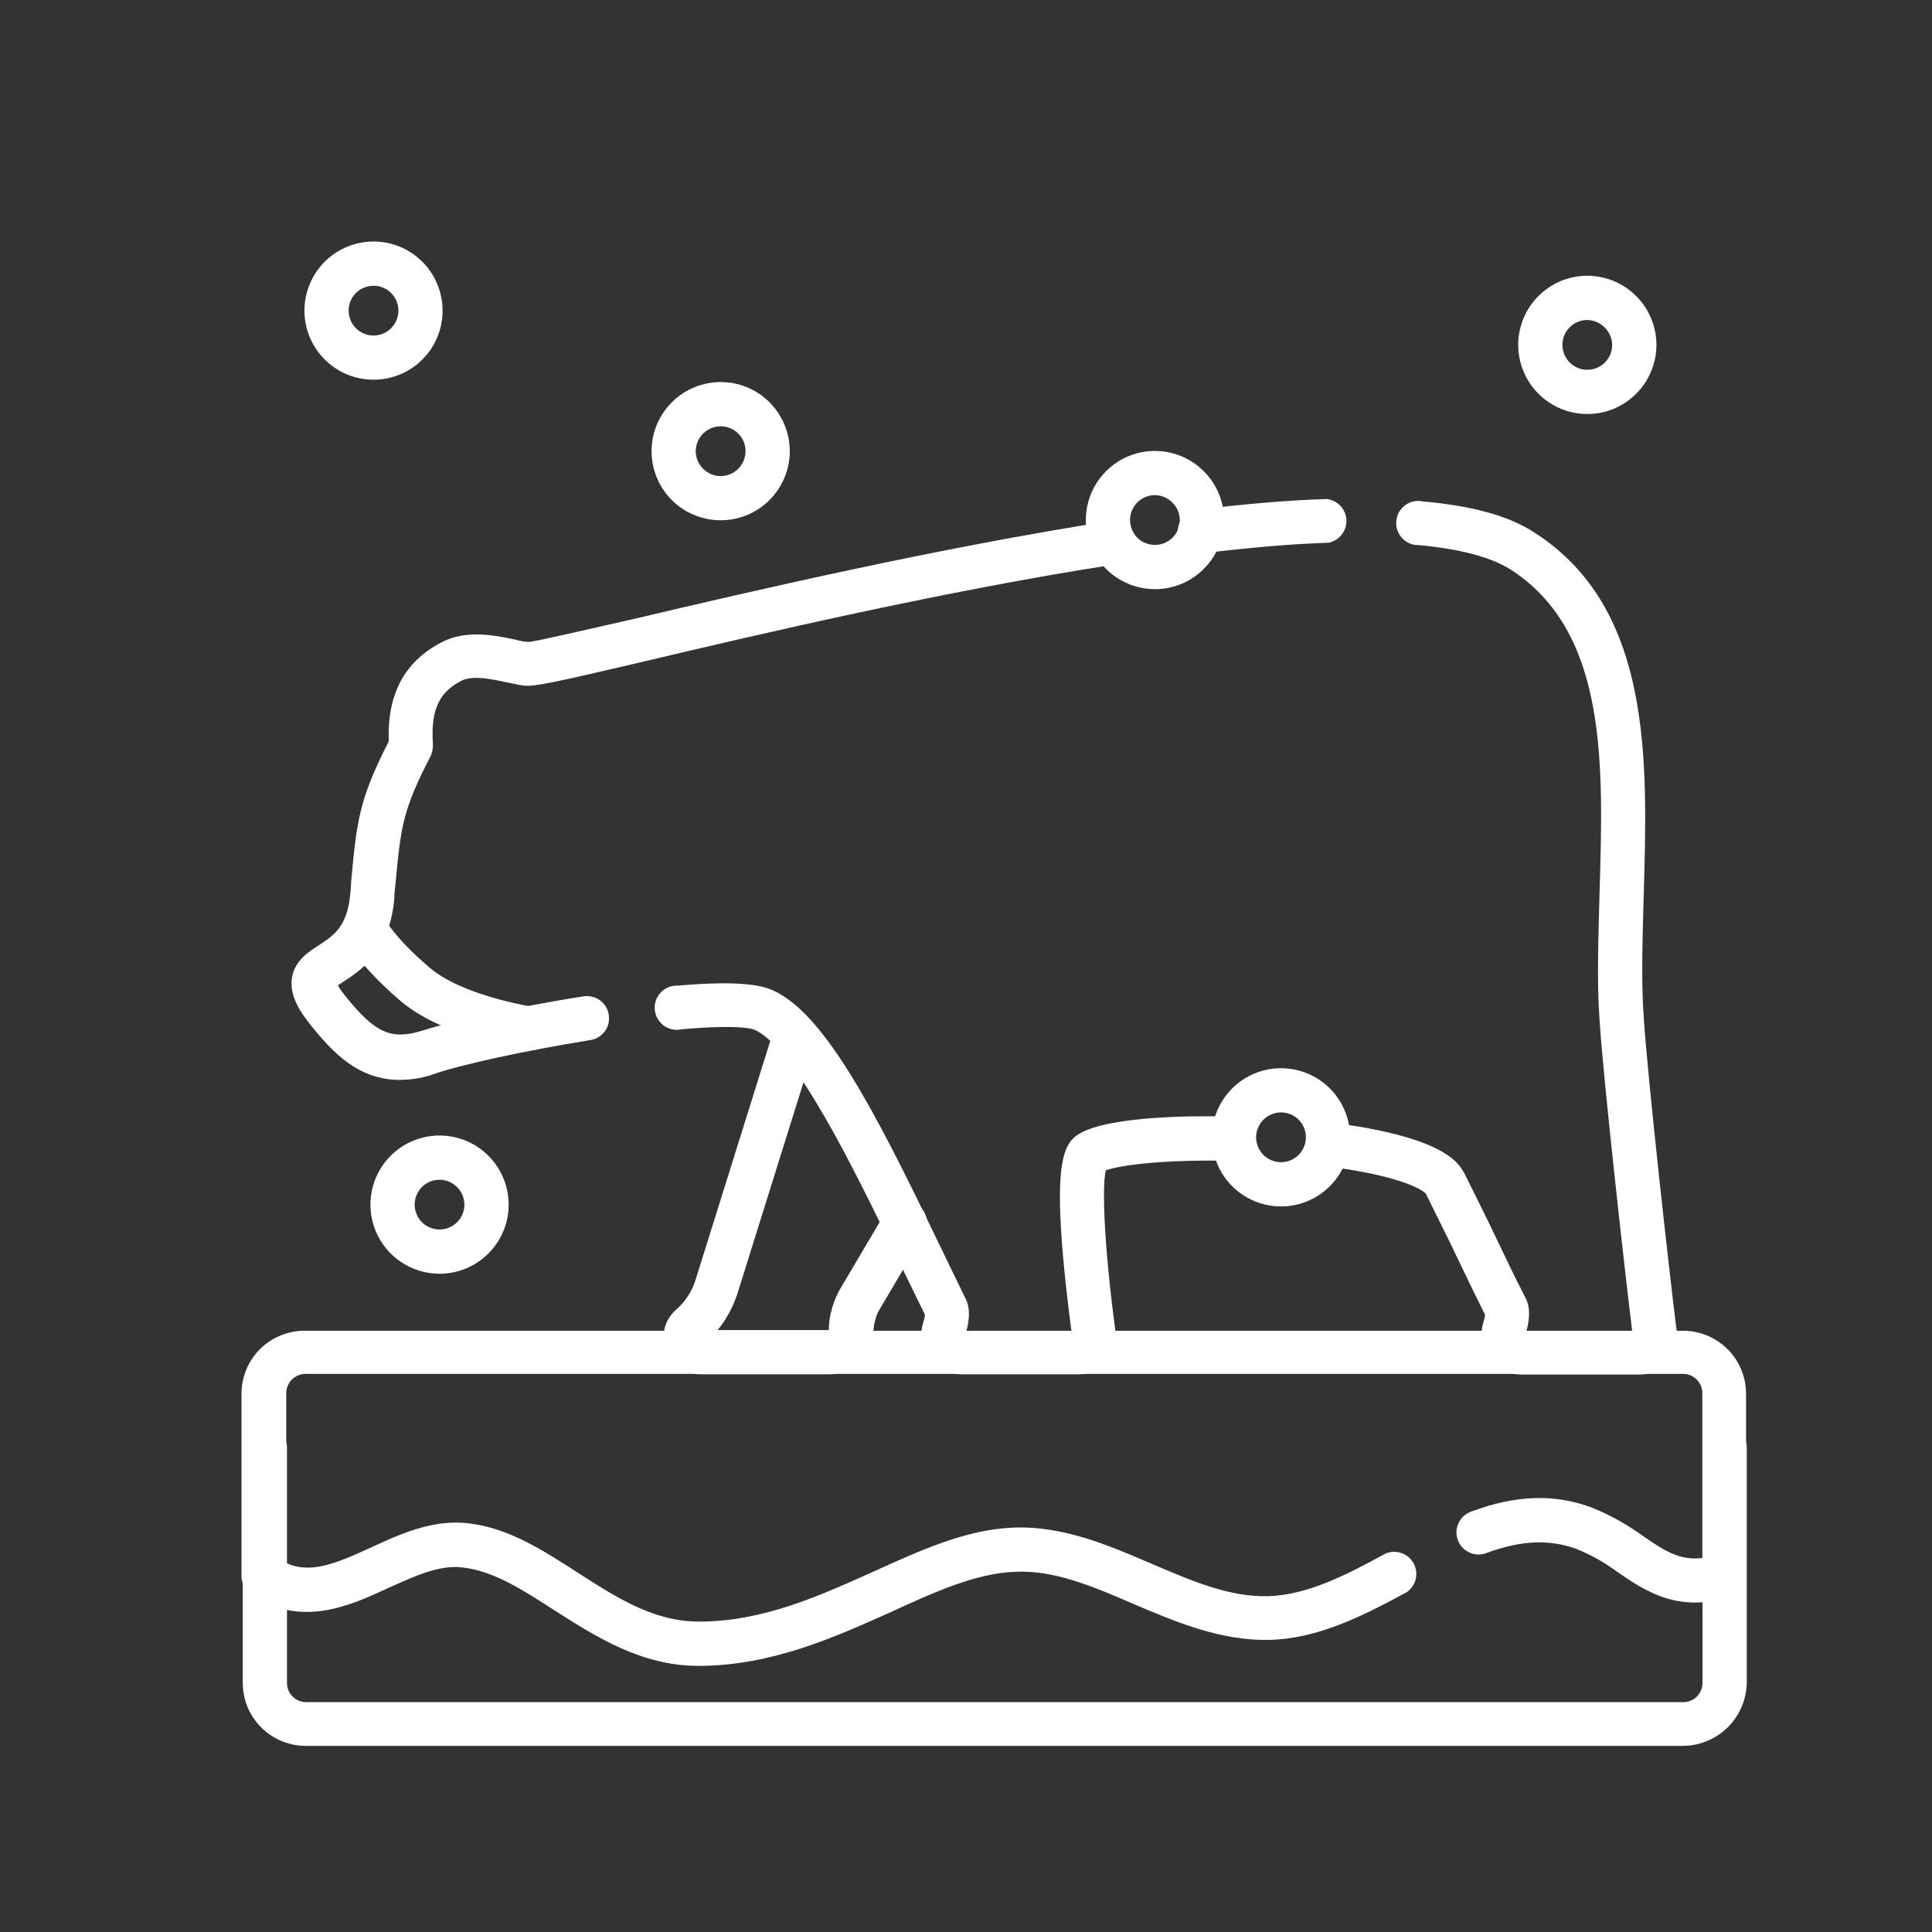 <svg width="24" height="24" viewBox="0 0 24 24" fill="none" xmlns="http://www.w3.org/2000/svg">
<rect x="0" y="0" width="24" height="24" fill="#333333" stroke="none"/>
<path d="M10.303 17.072H8.702C8.58 17.072 8.463 17.023 8.377 16.937C8.291 16.851 8.242 16.734 8.242 16.612C8.242 16.547 8.256 16.482 8.283 16.423C8.311 16.363 8.351 16.311 8.4 16.268C8.514 16.17 8.597 16.041 8.641 15.897L9.616 12.779C9.642 12.716 9.691 12.664 9.754 12.635C9.816 12.606 9.887 12.601 9.953 12.622C10.018 12.643 10.073 12.687 10.108 12.747C10.142 12.806 10.153 12.877 10.138 12.944L9.163 16.062C9.109 16.23 9.026 16.386 8.915 16.523H10.296C10.296 16.429 10.31 16.337 10.337 16.248C10.362 16.159 10.399 16.073 10.447 15.994L11.003 15.053C11.041 14.99 11.101 14.944 11.172 14.926C11.243 14.908 11.318 14.919 11.381 14.956C11.444 14.994 11.489 15.055 11.508 15.125C11.526 15.196 11.515 15.271 11.477 15.334L10.921 16.275C10.898 16.313 10.882 16.355 10.873 16.399C10.859 16.441 10.852 16.485 10.852 16.529C10.851 16.674 10.792 16.812 10.689 16.913C10.586 17.015 10.447 17.072 10.303 17.072Z" fill="white"/>
<path d="M13.406 17.072H11.943C11.866 17.072 11.79 17.054 11.721 17.019C11.652 16.985 11.591 16.935 11.545 16.873C11.497 16.81 11.466 16.737 11.453 16.659C11.44 16.581 11.445 16.502 11.469 16.427C11.48 16.396 11.487 16.363 11.49 16.331C11.38 16.111 11.27 15.877 11.146 15.63C10.611 14.524 9.876 13.013 9.374 12.793C9.347 12.779 9.168 12.725 8.467 12.786C8.429 12.795 8.39 12.795 8.351 12.787C8.313 12.779 8.277 12.763 8.245 12.74C8.214 12.717 8.188 12.687 8.168 12.653C8.149 12.619 8.137 12.581 8.134 12.542C8.13 12.503 8.135 12.464 8.148 12.427C8.161 12.39 8.182 12.357 8.209 12.328C8.236 12.3 8.269 12.278 8.305 12.263C8.341 12.249 8.38 12.242 8.419 12.244C9.202 12.175 9.463 12.244 9.594 12.299C10.233 12.58 10.851 13.762 11.641 15.403L11.991 16.125C12.06 16.255 12.039 16.406 12.005 16.537H13.31C13.269 16.227 13.207 15.719 13.179 15.252C13.131 14.414 13.227 14.188 13.406 14.085C13.784 13.858 14.876 13.858 15.329 13.871C15.402 13.875 15.47 13.906 15.52 13.958C15.57 14.011 15.598 14.081 15.597 14.153C15.596 14.189 15.588 14.225 15.574 14.258C15.559 14.291 15.538 14.321 15.512 14.345C15.486 14.37 15.455 14.39 15.421 14.403C15.388 14.416 15.352 14.422 15.316 14.421C14.443 14.4 13.914 14.476 13.736 14.538C13.688 14.751 13.715 15.479 13.859 16.557C13.869 16.623 13.864 16.691 13.845 16.755C13.826 16.819 13.794 16.878 13.749 16.928C13.658 17.019 13.535 17.071 13.406 17.072Z" fill="white"/>
<path d="M4.966 13.415C4.458 13.415 4.142 13.085 3.86 12.735C3.723 12.563 3.592 12.364 3.627 12.144C3.661 11.938 3.826 11.828 3.956 11.745C4.135 11.629 4.307 11.519 4.348 11.134C4.356 11.075 4.36 11.015 4.362 10.956C4.43 10.227 4.451 9.946 4.829 9.211C4.808 8.627 5.021 8.222 5.481 7.981C5.79 7.817 6.147 7.892 6.408 7.947C6.46 7.962 6.513 7.972 6.566 7.975C6.697 7.961 7.274 7.823 7.885 7.686C9.286 7.356 11.636 6.807 13.806 6.47C13.876 6.463 13.945 6.482 14.001 6.525C14.056 6.568 14.093 6.63 14.103 6.699C14.114 6.768 14.098 6.838 14.057 6.895C14.018 6.953 13.957 6.992 13.889 7.006C11.739 7.336 9.403 7.885 8.009 8.215C6.869 8.483 6.635 8.531 6.512 8.517C6.443 8.51 6.374 8.49 6.292 8.476C6.106 8.435 5.873 8.387 5.735 8.455C5.495 8.579 5.344 8.764 5.378 9.245C5.379 9.295 5.37 9.344 5.351 9.39C4.994 10.076 4.98 10.276 4.911 10.997C4.903 11.056 4.898 11.116 4.897 11.175C4.836 11.828 4.472 12.062 4.259 12.199L4.197 12.24C4.225 12.288 4.257 12.334 4.293 12.377C4.664 12.838 4.863 12.927 5.268 12.796C5.639 12.68 6.457 12.501 7.246 12.377C7.318 12.366 7.392 12.383 7.451 12.425C7.511 12.468 7.551 12.532 7.562 12.604C7.574 12.676 7.557 12.75 7.515 12.809C7.472 12.868 7.408 12.908 7.336 12.92C6.477 13.057 5.735 13.229 5.44 13.325C5.289 13.384 5.128 13.414 4.966 13.415V13.415Z" fill="white"/>
<path d="M20.371 17.075H18.901C18.824 17.075 18.748 17.056 18.679 17.022C18.61 16.987 18.549 16.937 18.503 16.876C18.455 16.813 18.424 16.739 18.411 16.662C18.398 16.584 18.403 16.504 18.427 16.429C18.437 16.398 18.444 16.366 18.448 16.333C18.338 16.113 18.221 15.873 18.104 15.626C17.981 15.365 17.843 15.097 17.713 14.829C17.658 14.767 17.349 14.595 16.456 14.486C16.39 14.47 16.332 14.432 16.293 14.377C16.254 14.321 16.236 14.254 16.244 14.187C16.252 14.119 16.284 14.057 16.334 14.012C16.385 13.967 16.45 13.943 16.518 13.943C17.905 14.115 18.111 14.437 18.173 14.547C18.18 14.554 18.18 14.561 18.187 14.568C18.324 14.843 18.462 15.117 18.592 15.392C18.716 15.653 18.832 15.894 18.949 16.12C19.018 16.251 18.997 16.402 18.963 16.532H20.275C20.165 15.626 19.918 13.407 19.87 12.672C19.835 12.178 19.856 11.649 19.87 11.092C19.918 9.499 19.973 7.85 18.764 7.074C18.523 6.923 18.146 6.82 17.63 6.772C17.591 6.774 17.552 6.767 17.516 6.752C17.48 6.738 17.447 6.716 17.42 6.687C17.393 6.659 17.372 6.625 17.359 6.588C17.346 6.551 17.341 6.512 17.345 6.473C17.348 6.434 17.36 6.396 17.379 6.362C17.399 6.328 17.425 6.299 17.456 6.276C17.488 6.253 17.524 6.236 17.562 6.228C17.601 6.22 17.64 6.221 17.678 6.229C18.29 6.284 18.743 6.408 19.059 6.614C20.529 7.555 20.467 9.444 20.419 11.113C20.405 11.656 20.385 12.164 20.419 12.638C20.467 13.386 20.728 15.729 20.831 16.56C20.839 16.625 20.833 16.69 20.813 16.753C20.793 16.815 20.761 16.872 20.717 16.921C20.674 16.97 20.62 17.009 20.561 17.035C20.501 17.062 20.436 17.075 20.371 17.075V17.075Z" fill="white"/>
<path d="M14.91 6.872C14.843 6.872 14.778 6.847 14.728 6.803C14.678 6.759 14.645 6.698 14.635 6.632C14.63 6.596 14.633 6.56 14.642 6.525C14.652 6.49 14.668 6.458 14.691 6.429C14.713 6.401 14.741 6.378 14.773 6.361C14.805 6.344 14.84 6.333 14.876 6.33C15.466 6.261 16.009 6.213 16.483 6.199C16.548 6.207 16.608 6.237 16.653 6.286C16.697 6.334 16.723 6.396 16.726 6.462C16.728 6.527 16.707 6.591 16.666 6.643C16.626 6.694 16.568 6.729 16.504 6.742C16.043 6.756 15.514 6.804 14.944 6.872H14.91Z" fill="white"/>
<path d="M4.64 4.717C4.47 4.717 4.304 4.667 4.163 4.572C4.022 4.478 3.912 4.344 3.847 4.187C3.782 4.03 3.765 3.858 3.798 3.691C3.831 3.525 3.913 3.372 4.033 3.251C4.153 3.131 4.306 3.05 4.472 3.017C4.639 2.983 4.812 3 4.968 3.065C5.125 3.13 5.259 3.24 5.354 3.382C5.448 3.523 5.498 3.689 5.498 3.859C5.498 4.086 5.408 4.305 5.247 4.466C5.086 4.627 4.868 4.717 4.64 4.717ZM4.64 3.55C4.579 3.55 4.519 3.568 4.468 3.602C4.417 3.636 4.378 3.684 4.354 3.74C4.331 3.797 4.325 3.859 4.337 3.919C4.349 3.979 4.378 4.034 4.421 4.077C4.465 4.12 4.52 4.15 4.58 4.162C4.639 4.174 4.702 4.168 4.758 4.144C4.815 4.121 4.863 4.081 4.897 4.03C4.931 3.979 4.949 3.92 4.949 3.859C4.949 3.818 4.941 3.778 4.926 3.74C4.91 3.703 4.888 3.668 4.859 3.64C4.83 3.611 4.796 3.588 4.758 3.573C4.721 3.557 4.68 3.549 4.64 3.55V3.55Z" fill="white"/>
<path d="M8.952 6.463C8.783 6.463 8.617 6.413 8.475 6.319C8.334 6.224 8.224 6.09 8.159 5.933C8.094 5.776 8.077 5.604 8.11 5.437C8.143 5.271 8.225 5.118 8.345 4.998C8.465 4.877 8.618 4.796 8.785 4.763C8.951 4.729 9.124 4.746 9.281 4.811C9.438 4.876 9.572 4.986 9.666 5.128C9.761 5.269 9.811 5.435 9.811 5.605C9.811 5.832 9.72 6.051 9.559 6.212C9.398 6.373 9.18 6.463 8.952 6.463ZM8.952 5.296C8.891 5.296 8.831 5.314 8.781 5.348C8.73 5.382 8.69 5.43 8.667 5.486C8.643 5.543 8.637 5.605 8.649 5.665C8.661 5.725 8.691 5.78 8.734 5.823C8.777 5.866 8.832 5.896 8.892 5.908C8.952 5.92 9.014 5.914 9.071 5.89C9.127 5.867 9.175 5.827 9.209 5.776C9.243 5.726 9.261 5.666 9.261 5.605C9.262 5.564 9.254 5.524 9.238 5.486C9.223 5.449 9.2 5.414 9.171 5.386C9.143 5.357 9.108 5.334 9.071 5.319C9.033 5.303 8.993 5.295 8.952 5.296V5.296Z" fill="white"/>
<path d="M14.347 7.319C14.177 7.319 14.011 7.268 13.87 7.174C13.729 7.08 13.619 6.946 13.554 6.789C13.489 6.632 13.472 6.459 13.505 6.293C13.538 6.126 13.62 5.973 13.74 5.853C13.86 5.733 14.013 5.651 14.179 5.618C14.346 5.585 14.519 5.602 14.675 5.667C14.832 5.732 14.966 5.842 15.061 5.983C15.155 6.124 15.206 6.29 15.206 6.46C15.206 6.688 15.115 6.906 14.954 7.067C14.793 7.228 14.575 7.319 14.347 7.319ZM14.347 6.151C14.286 6.151 14.226 6.169 14.175 6.203C14.124 6.237 14.085 6.285 14.061 6.342C14.038 6.398 14.032 6.46 14.044 6.52C14.056 6.58 14.085 6.635 14.128 6.679C14.171 6.722 14.227 6.751 14.287 6.763C14.347 6.775 14.409 6.769 14.465 6.746C14.522 6.722 14.57 6.683 14.604 6.632C14.638 6.581 14.656 6.521 14.656 6.46C14.655 6.378 14.622 6.3 14.564 6.243C14.507 6.185 14.429 6.152 14.347 6.151V6.151Z" fill="white"/>
<path d="M5.46 15.823C5.29 15.823 5.124 15.772 4.983 15.678C4.842 15.584 4.732 15.45 4.667 15.293C4.602 15.136 4.585 14.963 4.618 14.797C4.651 14.63 4.733 14.477 4.853 14.357C4.973 14.237 5.126 14.155 5.293 14.122C5.459 14.089 5.632 14.106 5.789 14.171C5.946 14.236 6.08 14.346 6.174 14.487C6.268 14.628 6.319 14.794 6.319 14.964C6.319 15.192 6.228 15.41 6.067 15.571C5.906 15.732 5.688 15.823 5.46 15.823ZM5.46 14.655C5.399 14.655 5.339 14.673 5.288 14.707C5.238 14.741 5.198 14.789 5.175 14.846C5.151 14.902 5.145 14.964 5.157 15.024C5.169 15.084 5.198 15.139 5.242 15.183C5.285 15.226 5.34 15.255 5.4 15.267C5.46 15.279 5.522 15.273 5.578 15.25C5.635 15.226 5.683 15.187 5.717 15.136C5.751 15.085 5.769 15.025 5.769 14.964C5.768 14.882 5.736 14.804 5.678 14.746C5.62 14.689 5.542 14.656 5.46 14.655V14.655Z" fill="white"/>
<path d="M15.913 14.987C15.743 14.987 15.578 14.936 15.436 14.842C15.295 14.748 15.185 14.614 15.12 14.457C15.055 14.3 15.038 14.127 15.071 13.961C15.104 13.794 15.186 13.641 15.306 13.521C15.426 13.401 15.579 13.319 15.746 13.286C15.912 13.253 16.085 13.27 16.242 13.335C16.399 13.4 16.533 13.51 16.627 13.651C16.721 13.792 16.772 13.958 16.772 14.128C16.772 14.356 16.681 14.574 16.52 14.735C16.359 14.896 16.141 14.987 15.913 14.987ZM15.913 13.819C15.852 13.819 15.792 13.837 15.742 13.871C15.691 13.905 15.651 13.953 15.628 14.01C15.604 14.066 15.598 14.129 15.61 14.188C15.622 14.248 15.652 14.303 15.695 14.347C15.738 14.39 15.793 14.419 15.853 14.431C15.913 14.443 15.975 14.437 16.032 14.414C16.088 14.39 16.136 14.351 16.17 14.3C16.204 14.249 16.222 14.189 16.222 14.128C16.223 14.088 16.215 14.047 16.199 14.01C16.184 13.972 16.161 13.938 16.132 13.909C16.104 13.88 16.069 13.858 16.032 13.842C15.994 13.827 15.954 13.819 15.913 13.819V13.819Z" fill="white"/>
<path d="M19.718 5.143C19.548 5.143 19.382 5.093 19.241 4.998C19.1 4.904 18.99 4.77 18.925 4.613C18.86 4.456 18.843 4.283 18.876 4.117C18.909 3.95 18.991 3.797 19.111 3.677C19.231 3.557 19.384 3.475 19.55 3.442C19.717 3.409 19.89 3.426 20.047 3.491C20.203 3.556 20.337 3.666 20.432 3.807C20.526 3.949 20.577 4.115 20.577 4.284C20.577 4.397 20.554 4.509 20.511 4.613C20.468 4.717 20.405 4.812 20.325 4.891C20.245 4.971 20.151 5.034 20.047 5.078C19.942 5.121 19.831 5.143 19.718 5.143V5.143ZM19.718 3.975C19.657 3.975 19.597 3.993 19.546 4.027C19.495 4.061 19.456 4.11 19.432 4.166C19.409 4.223 19.403 4.285 19.415 4.345C19.427 4.405 19.456 4.46 19.499 4.503C19.543 4.546 19.598 4.576 19.658 4.588C19.718 4.599 19.78 4.593 19.836 4.57C19.893 4.547 19.941 4.507 19.975 4.456C20.009 4.405 20.027 4.346 20.027 4.284C20.025 4.203 19.992 4.125 19.934 4.068C19.877 4.01 19.799 3.977 19.718 3.975V3.975Z" fill="white"/>
<path d="M6.59 13.048H6.549C6.301 13.007 5.457 12.849 4.962 12.423C4.495 12.018 4.33 11.743 4.289 11.668C4.272 11.636 4.262 11.601 4.259 11.565C4.256 11.529 4.26 11.492 4.271 11.458C4.281 11.424 4.299 11.392 4.322 11.364C4.345 11.336 4.374 11.313 4.406 11.297C4.438 11.28 4.473 11.27 4.509 11.267C4.545 11.264 4.581 11.268 4.615 11.278C4.65 11.289 4.682 11.307 4.709 11.33C4.737 11.353 4.76 11.382 4.777 11.414C4.783 11.42 4.9 11.647 5.326 12.011C5.724 12.361 6.542 12.492 6.638 12.512C6.673 12.517 6.708 12.529 6.738 12.548C6.769 12.566 6.796 12.59 6.817 12.619C6.838 12.648 6.853 12.681 6.861 12.715C6.87 12.75 6.871 12.786 6.865 12.822C6.852 12.885 6.818 12.943 6.768 12.984C6.718 13.026 6.655 13.048 6.59 13.048V13.048Z" fill="white"/>
<path d="M20.909 21.688H3.799C3.696 21.688 3.594 21.668 3.499 21.628C3.404 21.589 3.317 21.532 3.245 21.459C3.172 21.386 3.114 21.3 3.075 21.205C3.036 21.11 3.016 21.008 3.016 20.905V17.986C3.016 17.913 3.045 17.843 3.096 17.791C3.148 17.74 3.218 17.711 3.29 17.711C3.363 17.711 3.433 17.74 3.485 17.791C3.536 17.843 3.565 17.913 3.565 17.986V20.905C3.565 20.936 3.571 20.968 3.583 20.997C3.595 21.026 3.613 21.053 3.635 21.075C3.657 21.098 3.684 21.115 3.713 21.127C3.743 21.139 3.774 21.145 3.806 21.145H20.909C20.94 21.145 20.972 21.139 21.001 21.127C21.03 21.115 21.057 21.098 21.079 21.075C21.101 21.053 21.119 21.026 21.131 20.997C21.143 20.968 21.149 20.936 21.149 20.905V17.986C21.149 17.913 21.178 17.843 21.23 17.791C21.281 17.74 21.351 17.711 21.424 17.711C21.497 17.711 21.567 17.74 21.618 17.791C21.67 17.843 21.699 17.913 21.699 17.986V20.905C21.695 21.113 21.61 21.311 21.463 21.457C21.315 21.603 21.116 21.686 20.909 21.688V21.688Z" fill="white"/>
<path d="M8.674 20.694C7.959 20.694 7.389 20.323 6.881 20C6.489 19.746 6.125 19.512 5.741 19.471C5.452 19.437 5.15 19.581 4.827 19.725C4.339 19.952 3.728 20.227 3.117 19.801C3.08 19.776 3.05 19.742 3.03 19.702C3.009 19.663 2.999 19.619 3 19.574V17.314C3 17.211 3.02 17.11 3.059 17.015C3.099 16.919 3.156 16.833 3.229 16.76C3.302 16.688 3.388 16.63 3.483 16.591C3.578 16.551 3.68 16.531 3.783 16.531H20.907C21.01 16.531 21.112 16.551 21.207 16.591C21.302 16.63 21.388 16.688 21.461 16.76C21.534 16.833 21.591 16.919 21.631 17.015C21.67 17.11 21.69 17.211 21.69 17.314V19.574C21.69 19.632 21.671 19.689 21.636 19.736C21.602 19.783 21.553 19.818 21.498 19.835C20.845 20.041 20.44 19.766 20.09 19.526C19.931 19.408 19.758 19.311 19.574 19.238C19.245 19.121 18.901 19.134 18.482 19.286C18.448 19.302 18.41 19.31 18.372 19.311C18.334 19.311 18.296 19.304 18.261 19.289C18.226 19.274 18.195 19.253 18.168 19.225C18.142 19.198 18.122 19.165 18.109 19.129C18.096 19.093 18.091 19.055 18.093 19.017C18.096 18.979 18.107 18.942 18.124 18.909C18.142 18.875 18.166 18.845 18.196 18.821C18.226 18.798 18.26 18.78 18.297 18.77C18.839 18.571 19.306 18.558 19.76 18.722C19.986 18.812 20.201 18.93 20.399 19.073C20.666 19.258 20.859 19.389 21.147 19.354V17.307C21.147 17.276 21.141 17.244 21.129 17.215C21.117 17.186 21.1 17.159 21.077 17.137C21.055 17.115 21.028 17.097 20.999 17.085C20.97 17.073 20.939 17.067 20.907 17.067H3.797C3.765 17.067 3.734 17.073 3.705 17.085C3.675 17.097 3.649 17.115 3.626 17.137C3.604 17.159 3.586 17.186 3.574 17.215C3.562 17.244 3.556 17.276 3.556 17.307V19.416C3.852 19.553 4.161 19.43 4.607 19.224C4.965 19.059 5.37 18.873 5.809 18.922C6.318 18.977 6.757 19.265 7.183 19.54C7.664 19.849 8.124 20.144 8.681 20.144C9.477 20.144 10.171 19.828 10.844 19.526C11.435 19.258 11.991 19.004 12.575 18.977C13.193 18.949 13.757 19.189 14.299 19.423C14.8 19.636 15.268 19.842 15.755 19.828C16.229 19.814 16.696 19.581 17.212 19.299C17.274 19.273 17.345 19.27 17.41 19.293C17.474 19.315 17.528 19.361 17.561 19.421C17.593 19.481 17.602 19.551 17.586 19.618C17.57 19.684 17.529 19.742 17.473 19.78C16.916 20.082 16.367 20.357 15.769 20.371C15.171 20.385 14.608 20.151 14.079 19.924C13.571 19.705 13.09 19.498 12.596 19.526C12.115 19.547 11.6 19.78 11.064 20.027C10.37 20.337 9.587 20.694 8.674 20.694Z" fill="white"/>
</svg>
